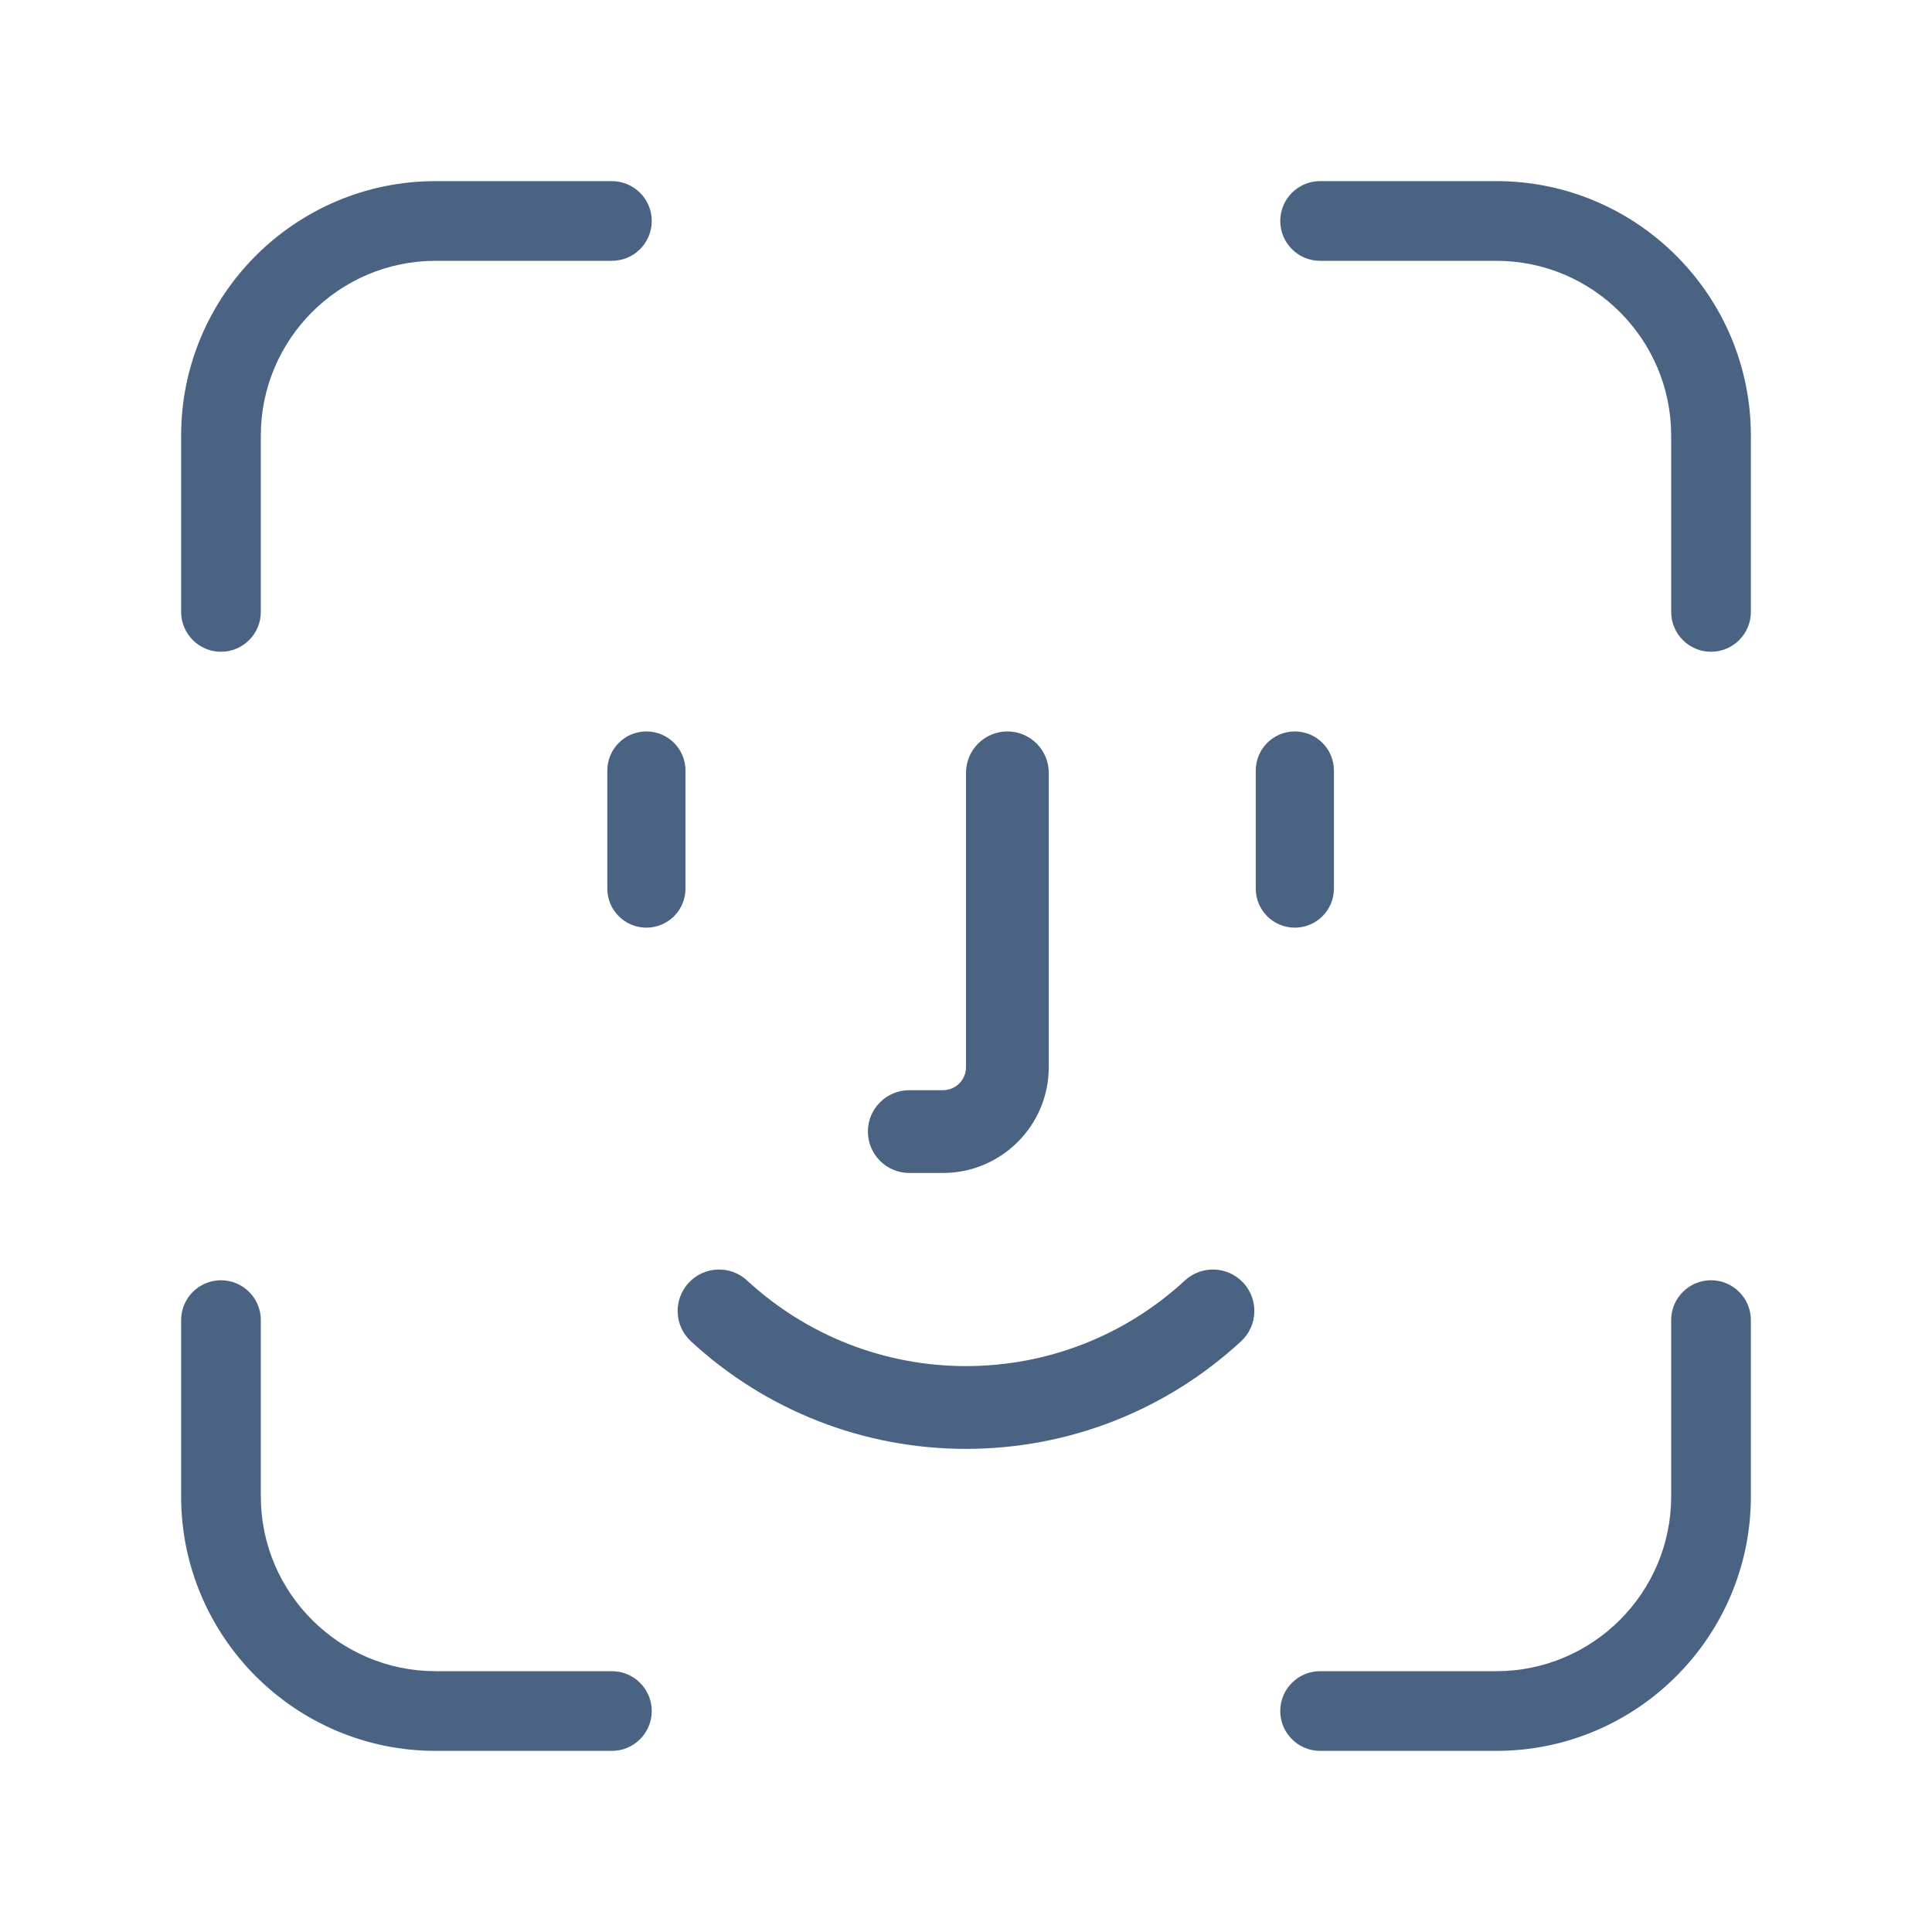 <svg width="32" height="32" viewBox="0 0 32 32" fill="none" xmlns="http://www.w3.org/2000/svg">
<path fill-rule="evenodd" clip-rule="evenodd" d="M4.32 10.135V7.215C4.32 5.619 5.619 4.32 7.215 4.32H10.135C10.499 4.32 10.795 4.025 10.795 3.66C10.795 3.296 10.499 3 10.135 3H7.215C4.891 3 3 4.891 3 7.215V10.135C3 10.499 3.296 10.795 3.66 10.795C4.025 10.795 4.32 10.499 4.32 10.135ZM10.135 27.68C10.499 27.68 10.795 27.975 10.795 28.34C10.795 28.704 10.499 29 10.135 29H7.215C4.891 29 3 27.109 3 24.785V21.865C3 21.501 3.296 21.205 3.66 21.205C4.025 21.205 4.32 21.501 4.32 21.865V24.785C4.32 26.381 5.619 27.68 7.215 27.68H10.135ZM29 21.865V24.785C29 27.109 27.109 29 24.785 29H21.865C21.501 29 21.205 28.704 21.205 28.34C21.205 27.975 21.501 27.68 21.865 27.68H24.785C26.381 27.68 27.68 26.381 27.68 24.785V21.865C27.68 21.501 27.975 21.205 28.34 21.205C28.704 21.205 29 21.501 29 21.865ZM29 7.215V10.135C29 10.499 28.704 10.795 28.34 10.795C27.975 10.795 27.68 10.499 27.68 10.135V7.215C27.68 5.619 26.381 4.32 24.785 4.32H21.865C21.501 4.32 21.205 4.025 21.205 3.66C21.205 3.296 21.501 3 21.865 3H24.785C27.109 3 29 4.891 29 7.215ZM20.556 22.216C20.834 21.96 20.851 21.526 20.594 21.248C20.337 20.97 19.904 20.952 19.625 21.209C18.636 22.123 17.348 22.627 16 22.627C14.652 22.627 13.364 22.123 12.374 21.209C12.096 20.952 11.663 20.97 11.406 21.248C11.149 21.526 11.166 21.96 11.444 22.216C12.688 23.365 14.306 23.998 16 23.998C17.694 23.998 19.312 23.365 20.556 22.216ZM17.371 12.801V17.676C17.371 18.642 16.585 19.428 15.619 19.428H15.06C14.682 19.428 14.375 19.121 14.375 18.742C14.375 18.364 14.682 18.057 15.06 18.057H15.619C15.829 18.057 16 17.886 16 17.676V12.801C16 12.422 16.307 12.115 16.686 12.115C17.064 12.115 17.371 12.422 17.371 12.801ZM22.094 14.718V12.763C22.094 12.405 21.804 12.115 21.446 12.115C21.089 12.115 20.799 12.405 20.799 12.763V14.718C20.799 15.075 21.089 15.365 21.446 15.365C21.804 15.365 22.094 15.075 22.094 14.718ZM10.059 14.718C10.059 15.075 10.348 15.365 10.706 15.365C11.064 15.365 11.354 15.075 11.354 14.718V12.763C11.354 12.405 11.064 12.115 10.706 12.115C10.348 12.115 10.059 12.405 10.059 12.763V14.718Z" fill="#4A6382"/>
</svg>
